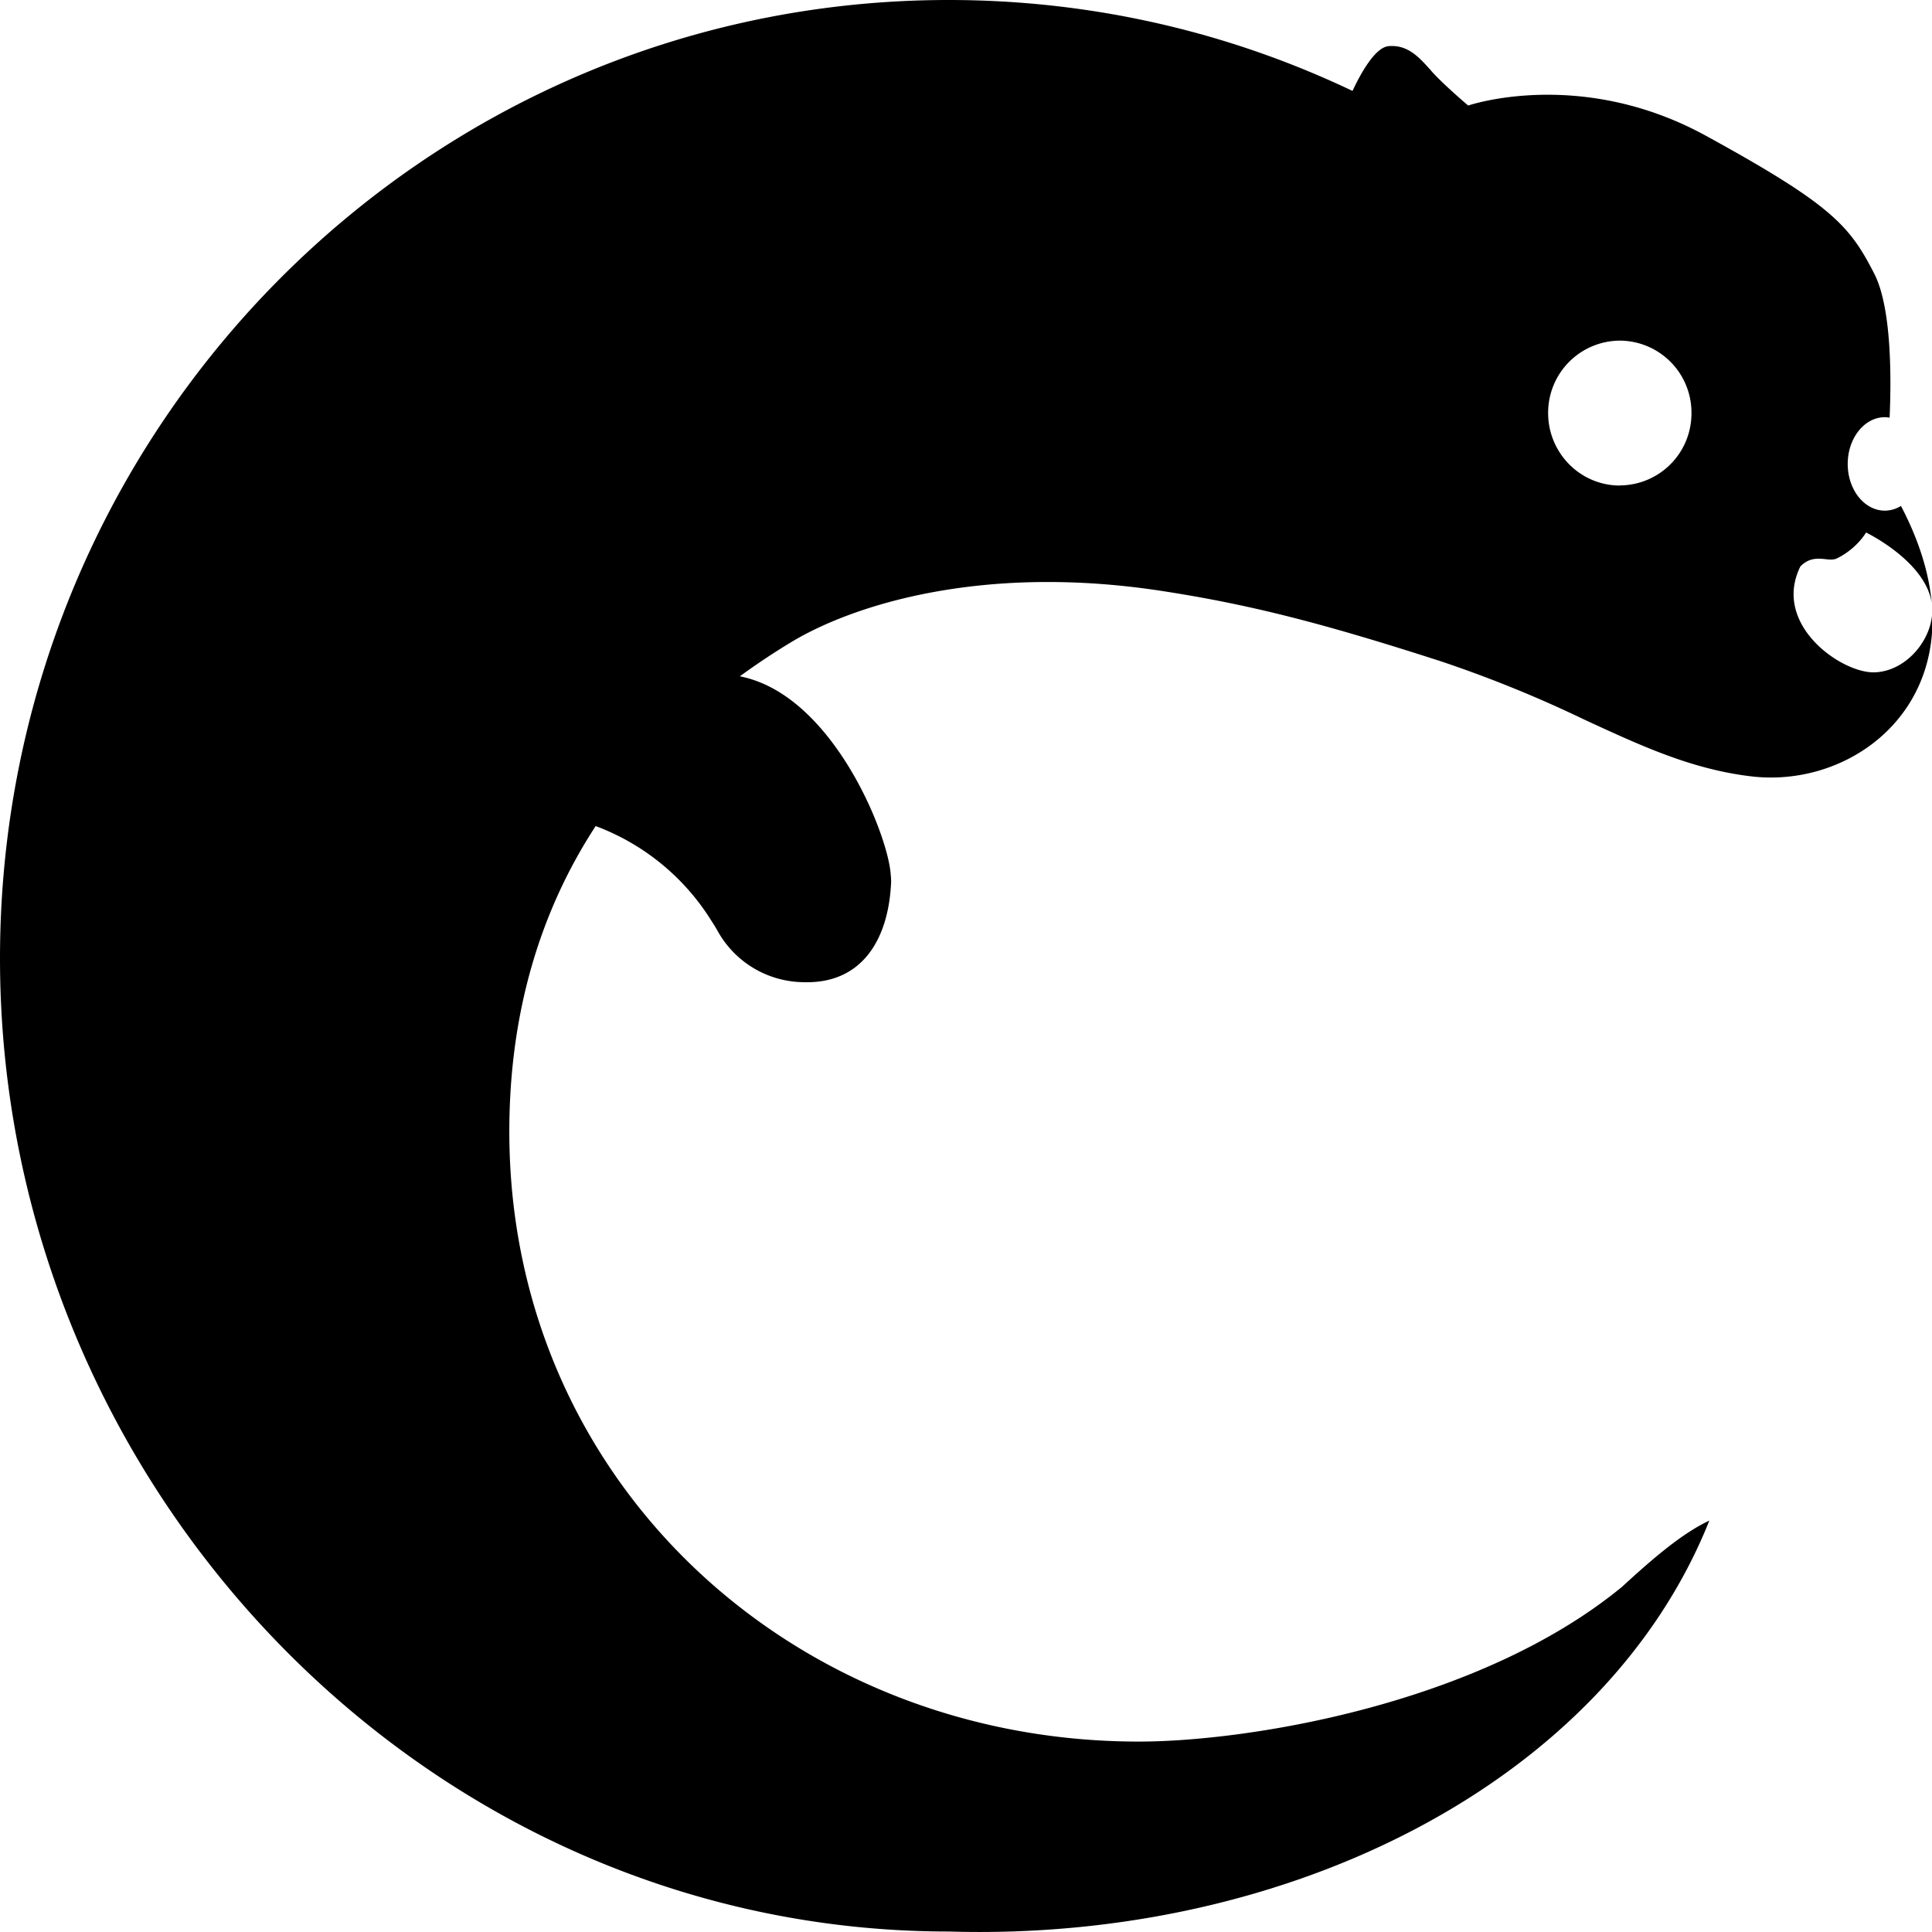 <svg width="16" height="16" fill="none" xmlns="http://www.w3.org/2000/svg"><g clip-path="url(#a)"><path fill-rule="evenodd" clip-rule="evenodd" d="M0 7.937C0 3.554 3.518 0 7.857 0c1.196 0 2.33.27 3.344.753.055-.118.181-.363.301-.371.158-.012.248.09.35.203l.001.002c.102.115.306.287.306.287s.929-.32 1.97.251c1.043.572 1.19.744 1.394 1.144.144.284.14.87.126 1.19a.248.248 0 0 0-.039-.004c-.17 0-.308.174-.308.387 0 .214.138.387.308.387a.256.256 0 0 0 .133-.039c.153.292.233.562.255.806-.05-.348-.544-.586-.544-.586s-.077.135-.243.215c-.025.012-.056.01-.091.006-.063-.007-.138-.014-.21.06-.239.484.345.888.617.877.265-.011.476-.276.475-.512.047.92-.74 1.461-1.495 1.374-.493-.058-.907-.249-1.383-.469a10.262 10.262 0 0 0-1.187-.483c-.951-.307-1.569-.47-2.322-.585-1.486-.227-2.557.12-3.061.424a5.84 5.84 0 0 0-.427.284c.772.15 1.236 1.329 1.25 1.65l.002.013v.007l.001.033c-.021.484-.247.845-.725.83a.823.823 0 0 1-.713-.426c-.014-.024-.028-.049-.044-.072a1.92 1.92 0 0 0-.965-.795c-.46.705-.715 1.548-.715 2.53 0 2.897 2.345 5.052 5.213 5.052.907 0 2.817-.309 4-1.28.226-.207.485-.438.725-.55-.862 2.161-3.479 3.488-6.299 3.403C3.534 15.996 0 12.321 0 7.937ZM13.415 4.02a.596.596 0 0 0 .593-.6.596.596 0 0 0-.593-.599.597.597 0 0 0-.594.6c0 .33.266.6.594.6Z" fill="#000"/></g><defs><clipPath id="a"><path fill="#fff" d="M0 0h16v16H0z"/></clipPath></defs></svg>